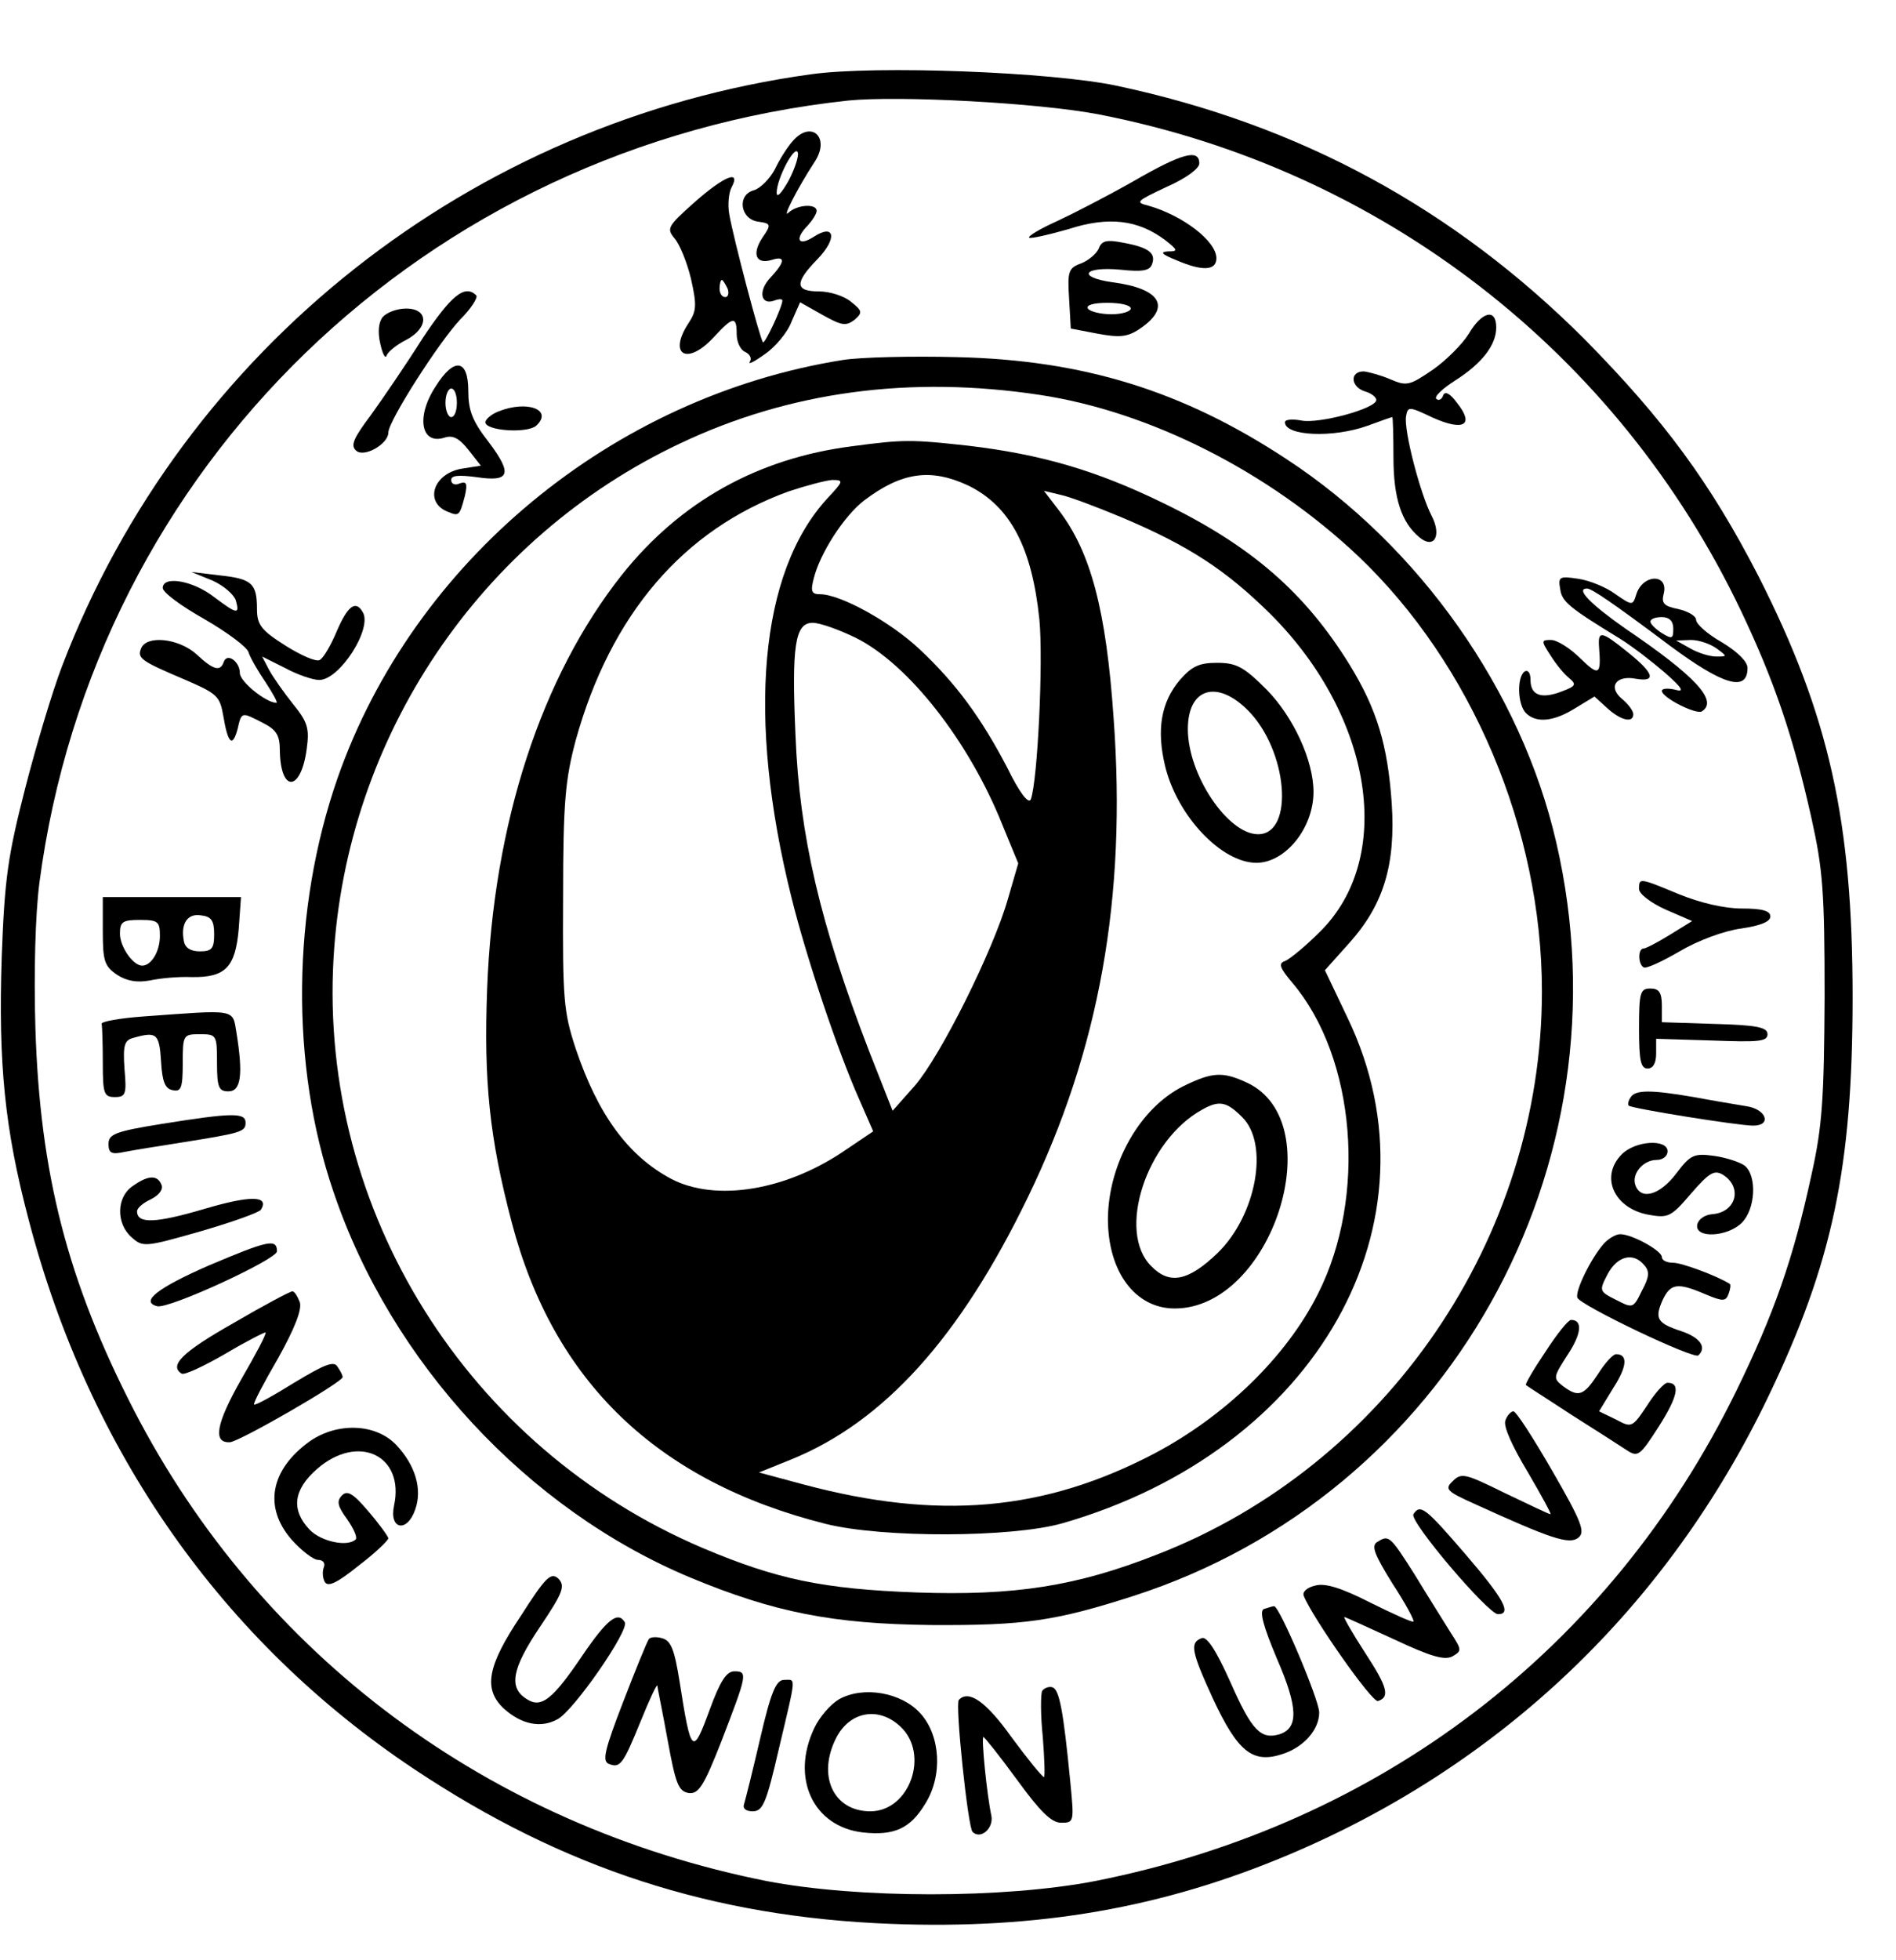 <?xml version="1.0" standalone="no"?>
<!DOCTYPE svg PUBLIC "-//W3C//DTD SVG 20010904//EN"
 "http://www.w3.org/TR/2001/REC-SVG-20010904/DTD/svg10.dtd">
<svg version="1.0" xmlns="http://www.w3.org/2000/svg"
 width="332pt" height="343pt" viewBox="0 0 332 343"
 preserveAspectRatio="xMidYMid meet">

<g transform="translate(0,343) scale(0.1,-0.1)"
fill="#000000" stroke="none">
<path d="M1420 3300 c-594 -82 -1098 -479 -1311 -1035 -17 -44 -46 -141 -65
-215 -30 -117 -36 -157 -41 -295 -6 -186 5 -300 47 -459 106 -406 339 -738
675 -962 261 -174 523 -259 835 -271 259 -10 477 28 699 122 371 157 661 434
837 800 113 235 148 402 148 700 0 308 -41 493 -165 737 -84 163 -165 273
-304 414 -229 229 -499 376 -820 444 -113 24 -421 36 -535 20z m503 -70 c495
-96 910 -416 1126 -870 58 -122 91 -219 123 -362 20 -90 23 -129 23 -313 -1
-178 -4 -226 -23 -311 -32 -148 -66 -244 -132 -379 -221 -451 -623 -758 -1122
-857 -161 -31 -415 -31 -576 0 -486 97 -885 394 -1107 823 -117 227 -165 415
-173 669 -3 100 0 201 7 255 96 729 676 1289 1416 1369 90 9 333 -4 438 -24z"/>
<path d="M1388 3183 c-9 -10 -23 -32 -31 -49 -9 -17 -26 -34 -37 -37 -30 -8
-24 -51 8 -55 22 -3 23 -5 7 -28 -19 -29 -11 -47 16 -39 25 8 24 -3 -2 -31
-22 -23 -17 -49 7 -40 8 3 14 3 14 0 0 -11 -31 -77 -34 -73 -5 5 -52 183 -59
224 -3 16 -1 38 4 47 17 32 -13 20 -66 -27 -46 -41 -48 -45 -34 -62 9 -10 22
-42 29 -71 10 -45 10 -56 -4 -77 -37 -56 -3 -76 44 -25 34 37 40 37 40 5 0
-14 7 -28 15 -31 8 -4 12 -11 8 -17 -4 -6 8 0 26 13 18 12 40 38 47 57 l15 34
39 -22 c34 -19 41 -20 56 -9 15 13 14 16 -6 32 -12 10 -37 18 -56 18 -42 0
-43 15 -3 56 36 37 31 64 -7 39 -27 -17 -33 -3 -9 21 8 9 15 20 15 25 0 13
-34 11 -49 -3 -13 -13 15 42 45 88 29 43 -5 75 -38 37z m-7 -69 c-13 -23 -21
-31 -21 -21 0 24 32 85 37 70 2 -6 -5 -28 -16 -49z m-107 -189 c3 -8 1 -15 -4
-15 -6 0 -10 7 -10 15 0 8 2 15 4 15 2 0 6 -7 10 -15z"/>
<path d="M1985 3113 c-44 -25 -104 -56 -134 -70 -29 -13 -51 -26 -49 -29 3 -2
34 5 69 15 71 23 122 16 169 -19 23 -18 23 -20 5 -20 -14 -1 -11 -5 14 -15 46
-20 71 -19 71 3 0 30 -59 75 -119 92 -24 6 -21 8 32 33 34 15 57 32 57 41 0
26 -30 18 -115 -31z"/>
<path d="M1924 2995 c-4 -9 -18 -21 -31 -26 -22 -8 -24 -14 -21 -61 l3 -53 47
-9 c38 -7 52 -6 73 8 57 38 38 71 -47 82 -63 9 -51 28 14 22 37 -4 51 -2 55 9
8 20 -6 30 -49 38 -30 6 -39 4 -44 -10z m56 -105 c0 -5 -15 -10 -34 -10 -19 0
-38 5 -41 10 -4 6 10 10 34 10 23 0 41 -4 41 -10z"/>
<path d="M740 2838 c-29 -46 -70 -106 -91 -135 -30 -40 -36 -53 -25 -62 14
-12 56 12 56 32 0 20 89 159 126 198 19 19 31 38 28 42 -20 20 -44 0 -94 -75z"/>
<path d="M670 2875 c-7 -9 -9 -26 -4 -47 4 -18 9 -27 11 -20 3 7 18 19 34 27
40 21 40 55 0 55 -16 0 -34 -7 -41 -15z"/>
<path d="M2572 2846 c-11 -18 -40 -47 -63 -63 -41 -28 -46 -29 -74 -17 -16 7
-38 13 -47 14 -25 0 -23 -27 2 -35 11 -3 20 -10 20 -15 0 -15 -100 -42 -131
-36 -16 3 -29 2 -29 -3 0 -24 84 -28 145 -6 22 8 41 15 43 15 1 0 2 -32 2 -70
0 -72 14 -114 45 -140 26 -22 40 2 22 37 -20 38 -49 150 -45 174 3 18 5 18 47
-2 54 -24 73 -13 43 25 -13 18 -22 22 -25 14 -2 -7 -8 -10 -12 -6 -4 4 11 18
33 32 47 30 72 62 72 93 0 34 -25 28 -48 -11z"/>
<path d="M1476 2800 c-403 -64 -752 -352 -885 -732 -80 -230 -83 -502 -7 -724
101 -299 340 -556 625 -675 147 -61 249 -81 421 -83 164 -1 218 7 355 51 549
177 872 751 740 1319 -61 265 -239 518 -473 671 -181 119 -355 173 -577 178
-77 2 -167 0 -199 -5z m344 -61 c193 -29 401 -134 558 -282 199 -189 322 -479
322 -762 0 -432 -272 -830 -675 -986 -140 -55 -248 -72 -420 -66 -164 6 -245
23 -375 78 -411 175 -671 589 -646 1031 22 389 257 737 607 902 192 91 403
119 629 85z"/>
<path d="M1492 2649 c-165 -21 -301 -97 -403 -225 -141 -178 -225 -434 -236
-725 -6 -162 4 -260 43 -408 73 -279 255 -454 550 -528 100 -25 326 -24 414 1
446 128 671 527 500 884 l-40 84 43 48 c60 67 81 137 74 244 -7 102 -26 165
-74 243 -78 126 -172 208 -327 283 -117 57 -214 85 -341 100 -100 11 -113 11
-203 -1z m204 -69 c73 -36 111 -108 124 -234 7 -73 -3 -282 -15 -315 -4 -9
-20 12 -41 55 -46 88 -90 148 -154 208 -50 47 -138 96 -174 96 -15 0 -17 5
-11 28 11 44 53 109 88 136 66 50 117 57 183 26z m-247 -22 c-119 -129 -142
-383 -63 -699 26 -105 81 -269 119 -354 l24 -55 -46 -31 c-105 -73 -230 -93
-308 -52 -75 40 -128 112 -167 228 -21 64 -23 86 -22 265 0 167 4 206 22 274
61 220 188 369 373 436 30 10 64 19 76 20 21 0 20 -2 -8 -32z m514 -33 c119
-50 184 -93 262 -170 179 -179 218 -426 86 -556 -25 -25 -53 -48 -61 -51 -12
-4 -9 -12 13 -38 111 -131 131 -374 45 -544 -55 -110 -162 -214 -287 -280
-193 -101 -378 -117 -614 -54 l-78 21 57 23 c162 66 295 213 414 459 125 258
173 524 150 838 -13 189 -40 291 -96 364 l-26 34 29 -7 c15 -3 63 -21 106 -39z
m-465 -211 c93 -46 199 -182 257 -327 l28 -68 -18 -62 c-26 -91 -118 -275
-163 -327 l-39 -44 -41 104 c-86 223 -122 378 -129 552 -7 158 -1 198 30 198
13 0 46 -12 75 -26z"/>
<path d="M2066 2240 c-33 -39 -41 -87 -26 -150 21 -88 99 -170 160 -170 51 0
100 61 100 124 0 55 -35 131 -82 179 -40 40 -53 47 -87 47 -31 0 -44 -6 -65
-30z m119 -53 c70 -70 82 -217 18 -217 -53 0 -123 104 -123 184 0 72 51 87
105 33z"/>
<path d="M2072 1529 c-76 -38 -131 -135 -132 -232 0 -93 48 -157 117 -157 170
0 275 325 127 395 -43 20 -61 19 -112 -6z m103 -54 c48 -47 25 -172 -43 -238
-51 -49 -84 -56 -116 -23 -61 60 -9 220 89 274 30 17 43 14 70 -13z"/>
<path d="M763 2754 c-35 -53 -26 -103 15 -90 15 5 26 -1 42 -21 l22 -28 -32
-5 c-52 -8 -68 -60 -25 -76 19 -8 20 -6 29 28 5 22 3 26 -9 22 -8 -4 -15 -1
-15 6 0 8 13 9 44 5 59 -9 64 5 22 61 -29 37 -36 56 -36 90 0 56 -25 59 -57 8z
m37 -29 c0 -14 -4 -25 -10 -25 -5 0 -10 11 -10 25 0 14 5 25 10 25 6 0 10 -11
10 -25z"/>
<path d="M873 2710 c-13 -5 -23 -14 -23 -19 0 -15 73 -20 89 -6 30 28 -16 45
-66 25z"/>
<path d="M372 2414 c20 -9 38 -25 41 -35 7 -25 2 -24 -38 6 -37 29 -90 38 -90
16 0 -8 33 -32 72 -54 40 -23 75 -49 78 -58 3 -10 17 -34 30 -53 13 -20 22
-36 19 -36 -18 0 -64 37 -64 52 0 20 -22 36 -28 20 -6 -18 -18 -15 -48 13 -31
28 -88 34 -97 10 -7 -17 0 -22 78 -55 55 -24 60 -28 66 -63 8 -48 16 -56 25
-23 7 31 7 30 44 11 24 -12 30 -22 30 -48 1 -75 37 -73 47 2 5 36 2 47 -24 79
-16 20 -35 47 -42 60 l-12 23 40 -20 c22 -12 49 -21 60 -21 36 0 94 91 76 119
-12 21 -26 11 -45 -33 -10 -24 -23 -47 -30 -51 -6 -4 -33 8 -60 25 -43 27 -50
37 -50 64 0 45 -9 53 -65 59 l-50 6 37 -15z"/>
<path d="M2732 2399 c3 -22 15 -32 105 -87 21 -13 56 -40 78 -59 32 -28 35
-35 18 -30 -13 3 -23 2 -23 -2 0 -12 60 -42 70 -36 29 18 -10 61 -134 145 -60
42 -88 70 -67 70 8 0 45 -25 145 -100 93 -69 136 -82 136 -39 0 11 -17 28 -45
45 -25 14 -45 32 -45 39 0 7 -14 15 -31 19 -25 5 -30 10 -26 26 10 37 -37 36
-48 -1 -6 -19 -7 -19 -36 1 -16 12 -45 24 -65 27 -33 5 -36 4 -32 -18z m198
-69 c0 -18 -2 -19 -20 -8 -11 7 -20 16 -20 20 0 5 9 8 20 8 13 0 20 -7 20 -20z
m76 -35 c19 -14 19 -14 -1 -14 -11 0 -31 6 -45 14 l-25 14 26 1 c14 0 34 -7
45 -15z"/>
<path d="M2800 2298 c4 -50 0 -52 -33 -20 -18 18 -41 32 -51 32 -17 0 -18 -1
-1 -27 10 -16 24 -33 33 -40 13 -11 11 -14 -13 -23 -36 -14 -55 -7 -55 20 0
12 -4 18 -10 15 -14 -9 -13 -58 2 -73 18 -18 49 -15 87 9 l33 20 22 -20 c24
-22 46 -27 46 -11 0 6 -9 18 -20 27 -25 21 -10 42 25 35 36 -6 31 10 -14 46
-47 38 -53 39 -51 10z"/>
<path d="M2870 1874 c0 -8 20 -24 47 -36 l46 -20 -39 -24 c-21 -13 -42 -24
-46 -24 -10 0 -10 -27 0 -33 4 -3 32 10 63 28 32 19 78 36 108 40 34 5 51 12
51 21 0 10 -14 14 -50 14 -31 0 -73 10 -110 25 -70 29 -70 29 -70 9z"/>
<path d="M180 1800 c0 -52 3 -61 25 -76 17 -11 35 -14 57 -10 18 4 51 7 73 6
60 -1 77 17 83 84 l4 56 -121 0 -121 0 0 -60z m195 -5 c0 -25 -4 -30 -25 -30
-16 0 -26 6 -28 18 -6 30 6 49 30 45 18 -2 23 -9 23 -33z m-95 -3 c0 -27 -15
-52 -31 -52 -16 0 -39 33 -39 56 0 21 5 24 35 24 32 0 35 -3 35 -28z"/>
<path d="M2870 1630 c0 -56 3 -70 15 -70 10 0 15 10 15 26 l0 26 98 -3 c81 -3
97 -2 97 11 0 12 -18 16 -92 18 l-93 3 0 29 c0 23 -5 30 -20 30 -18 0 -20 -7
-20 -70z"/>
<path d="M250 1651 c-41 -3 -74 -9 -72 -13 1 -5 2 -35 2 -68 0 -54 2 -60 21
-60 19 0 21 5 17 49 -3 43 0 51 17 55 39 11 44 7 47 -41 2 -36 7 -49 21 -51
14 -3 17 4 17 47 0 50 1 51 30 51 29 0 30 -1 30 -50 0 -43 3 -50 20 -50 22 0
26 29 14 103 -7 42 1 40 -164 28z"/>
<path d="M2855 1509 c-4 -6 -5 -12 -3 -14 5 -5 192 -35 218 -35 33 0 23 29
-12 34 -18 3 -60 10 -92 16 -76 13 -103 13 -111 -1z"/>
<path d="M283 1463 c-81 -13 -93 -18 -93 -35 0 -16 5 -19 28 -14 15 3 59 10
97 16 107 17 115 19 115 35 0 18 -22 18 -147 -2z"/>
<path d="M2840 1410 c-39 -39 -14 -95 47 -106 34 -6 39 -4 74 37 32 37 41 42
56 33 35 -22 23 -66 -19 -69 -13 -1 -24 -9 -26 -18 -5 -25 53 -22 78 3 24 24
27 82 5 100 -8 6 -32 14 -53 17 -36 5 -42 2 -67 -31 -28 -37 -61 -47 -71 -21
-8 20 13 45 37 45 11 0 19 7 19 15 0 22 -56 19 -80 -5z"/>
<path d="M232 1354 c-28 -19 -29 -65 -2 -89 20 -18 23 -18 121 10 55 16 103
33 106 38 15 25 -19 25 -100 1 -85 -25 -117 -26 -117 -4 0 6 11 15 24 21 14 7
22 17 19 25 -7 18 -23 18 -51 -2z"/>
<path d="M2808 1253 c-22 -25 -50 -82 -46 -94 4 -13 205 -109 212 -101 15 14
3 31 -29 42 -43 14 -48 22 -34 54 14 30 26 32 75 11 31 -13 36 -13 41 1 3 8 4
16 2 17 -22 14 -84 37 -99 37 -11 0 -20 4 -20 10 0 11 -52 40 -73 40 -8 0 -21
-8 -29 -17z m71 -37 c10 -11 9 -21 -4 -45 -15 -31 -16 -31 -45 -16 -30 15 -30
16 -15 45 17 32 45 39 64 16z"/>
<path d="M365 1215 c-89 -39 -120 -63 -90 -71 19 -6 210 82 210 96 0 23 -16
19 -120 -25z"/>
<path d="M408 1114 c-90 -51 -112 -74 -90 -88 5 -3 39 13 77 35 37 22 69 38
70 37 2 -2 -17 -38 -42 -81 -45 -79 -51 -113 -20 -111 18 2 197 105 197 114 0
3 -4 11 -9 18 -6 11 -23 4 -76 -28 -37 -23 -68 -40 -70 -38 -2 2 17 38 42 81
29 52 42 85 38 98 -4 10 -9 19 -13 19 -4 0 -51 -25 -104 -56z"/>
<path d="M2706 1064 c-21 -31 -36 -57 -34 -58 2 -2 37 -24 78 -51 41 -26 85
-54 97 -62 21 -14 24 -12 58 41 33 52 38 76 15 76 -6 0 -22 -18 -36 -40 -26
-39 -27 -39 -55 -24 l-29 14 25 41 c24 37 26 59 5 59 -6 0 -20 -16 -32 -35
-25 -38 -34 -41 -61 -21 -18 14 -17 16 8 55 24 36 27 61 6 61 -5 0 -25 -25
-45 -56z"/>
<path d="M2636 944 c-4 -10 12 -45 39 -90 24 -41 42 -74 40 -74 -3 0 -38 17
-80 37 -69 34 -76 36 -91 21 -15 -14 -11 -18 38 -40 134 -61 166 -72 182 -59
12 10 6 27 -46 117 -33 57 -63 104 -68 104 -4 0 -11 -7 -14 -16z"/>
<path d="M543 908 c-70 -50 -82 -116 -32 -173 17 -19 38 -35 46 -35 9 0 13 -6
10 -13 -3 -8 -2 -19 2 -26 6 -9 23 0 59 29 29 22 52 44 52 48 -1 4 -16 25 -35
47 -27 32 -37 37 -46 28 -10 -10 -8 -19 9 -42 11 -16 18 -31 15 -35 -14 -14
-61 -4 -81 17 -33 35 -28 70 13 106 72 63 154 24 135 -64 -9 -42 23 -48 37 -7
13 36 0 78 -33 113 -36 38 -103 40 -151 7z"/>
<path d="M2475 780 c-8 -12 131 -175 148 -175 25 0 10 27 -57 105 -69 80 -79
89 -91 70z"/>
<path d="M2411 731 c-10 -7 -4 -22 27 -72 23 -35 39 -65 37 -67 -1 -2 -35 13
-75 33 -51 26 -80 35 -97 30 -14 -3 -23 -11 -20 -18 14 -36 120 -188 130 -184
21 7 17 24 -23 85 -22 34 -38 62 -36 62 2 0 41 -18 87 -39 64 -30 88 -37 102
-30 17 10 17 11 -3 42 -11 18 -39 62 -62 100 -45 71 -46 71 -67 58z"/>
<path d="M912 602 c-59 -88 -66 -128 -30 -162 31 -28 65 -35 94 -19 28 14 127
157 118 170 -12 20 -31 5 -74 -58 -52 -77 -72 -93 -97 -77 -33 20 -27 53 22
126 41 61 45 72 33 85 -13 12 -22 4 -66 -65z"/>
<path d="M2213 614 c-8 -4 -1 -30 23 -87 37 -85 38 -121 5 -132 -33 -10 -49 6
-86 90 -26 58 -42 82 -51 78 -21 -8 -18 -23 20 -106 43 -92 69 -114 121 -97
38 12 65 43 65 73 0 22 -70 187 -79 186 -3 0 -11 -3 -18 -5z"/>
<path d="M1136 561 c-3 -4 -23 -53 -45 -110 -32 -83 -37 -103 -25 -108 20 -8
25 -1 56 75 15 37 28 65 29 62 0 -3 9 -45 18 -95 14 -77 19 -90 37 -93 17 -2
26 11 57 90 45 117 47 123 23 123 -14 0 -25 -17 -44 -69 -29 -79 -32 -77 -52
51 -9 56 -15 72 -31 76 -10 3 -21 2 -23 -2z"/>
<path d="M1331 387 c-13 -56 -26 -108 -28 -114 -3 -8 3 -13 15 -13 18 0 24 15
46 110 31 131 30 120 9 120 -14 0 -23 -21 -42 -103z"/>
<path d="M1825 471 c-3 -6 -3 -43 1 -81 3 -39 4 -70 2 -70 -3 0 -29 32 -57 70
-45 63 -75 83 -92 65 -7 -6 16 -224 24 -231 14 -14 37 6 33 28 -8 37 -18 138
-14 138 2 0 29 -34 59 -75 40 -55 60 -75 77 -75 23 0 23 1 16 73 -12 123 -19
160 -31 164 -6 2 -14 -1 -18 -6z"/>
<path d="M1469 456 c-15 -9 -34 -31 -43 -50 -42 -88 -2 -173 85 -183 55 -6 83
7 109 50 31 49 27 119 -8 158 -33 37 -100 49 -143 25z m108 -48 c51 -48 16
-148 -53 -148 -65 0 -94 63 -59 130 24 45 74 54 112 18z"/>
</g>
</svg>

